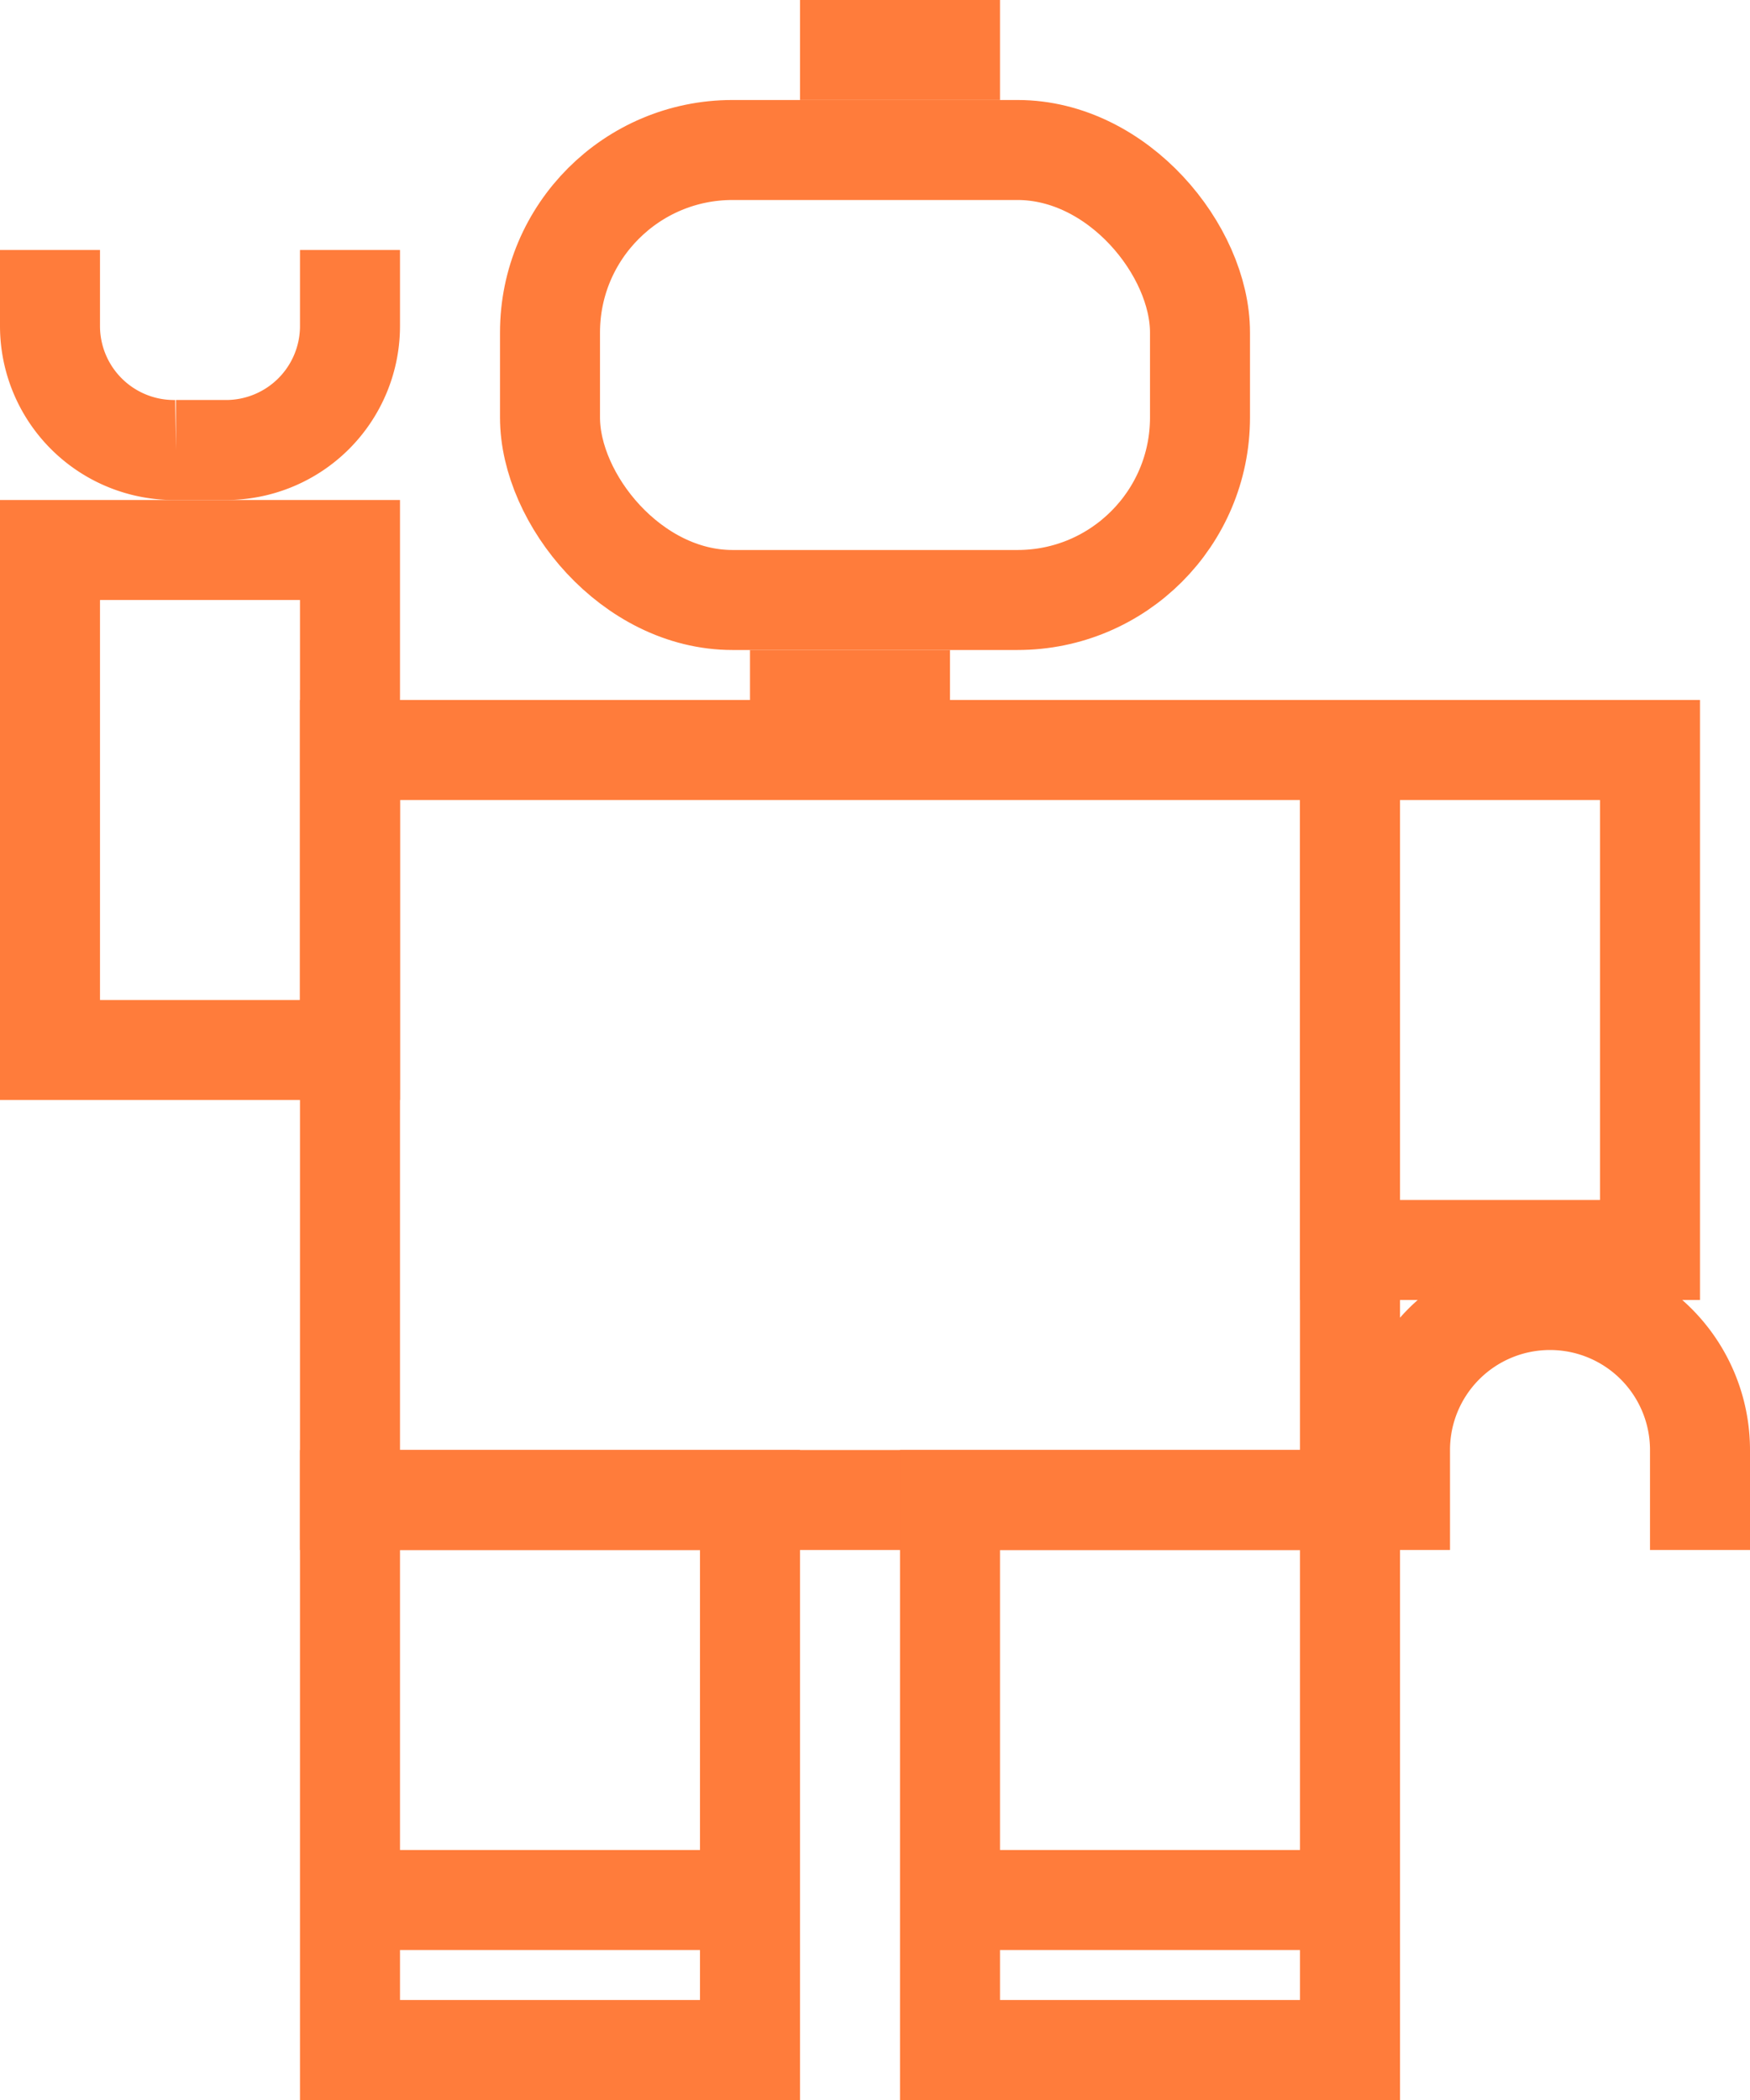 <svg xmlns="http://www.w3.org/2000/svg" viewBox="0 0 35 42"><defs><style>.cls-1{fill:none;stroke:#ff7c3b;stroke-miterlimit:10;stroke-width:2px;}</style></defs><title>8</title><g id="Слой_2" data-name="Слой 2"><g id="Слой_2-2" data-name="Слой 2"><rect class="cls-1" x="7" y="15" width="20" height="15"/><rect class="cls-1" x="7" y="30" width="8" height="11"/><line class="cls-1" x1="7" y1="38" x2="14" y2="38"/><rect class="cls-1" x="11" y="3" width="13" height="9" rx="3.65"/><rect class="cls-1" x="1" y="11" width="6" height="10"/><path class="cls-1" d="M7,5V6.52A2.48,2.48,0,0,1,4.52,9h-1A2.48,2.48,0,0,1,1,6.52V5"/><rect class="cls-1" x="27" y="15" width="6" height="10"/><rect class="cls-1" x="19" y="30" width="8" height="11"/><line class="cls-1" x1="19" y1="38" x2="27" y2="38"/><line class="cls-1" x1="16" y1="1" x2="20" y2="1"/><line class="cls-1" x1="15" y1="14" x2="19" y2="14"/><path class="cls-1" d="M28,31V29a3,3,0,0,1,3-3h0a3,3,0,0,1,3,3v2"/></g></g></svg>